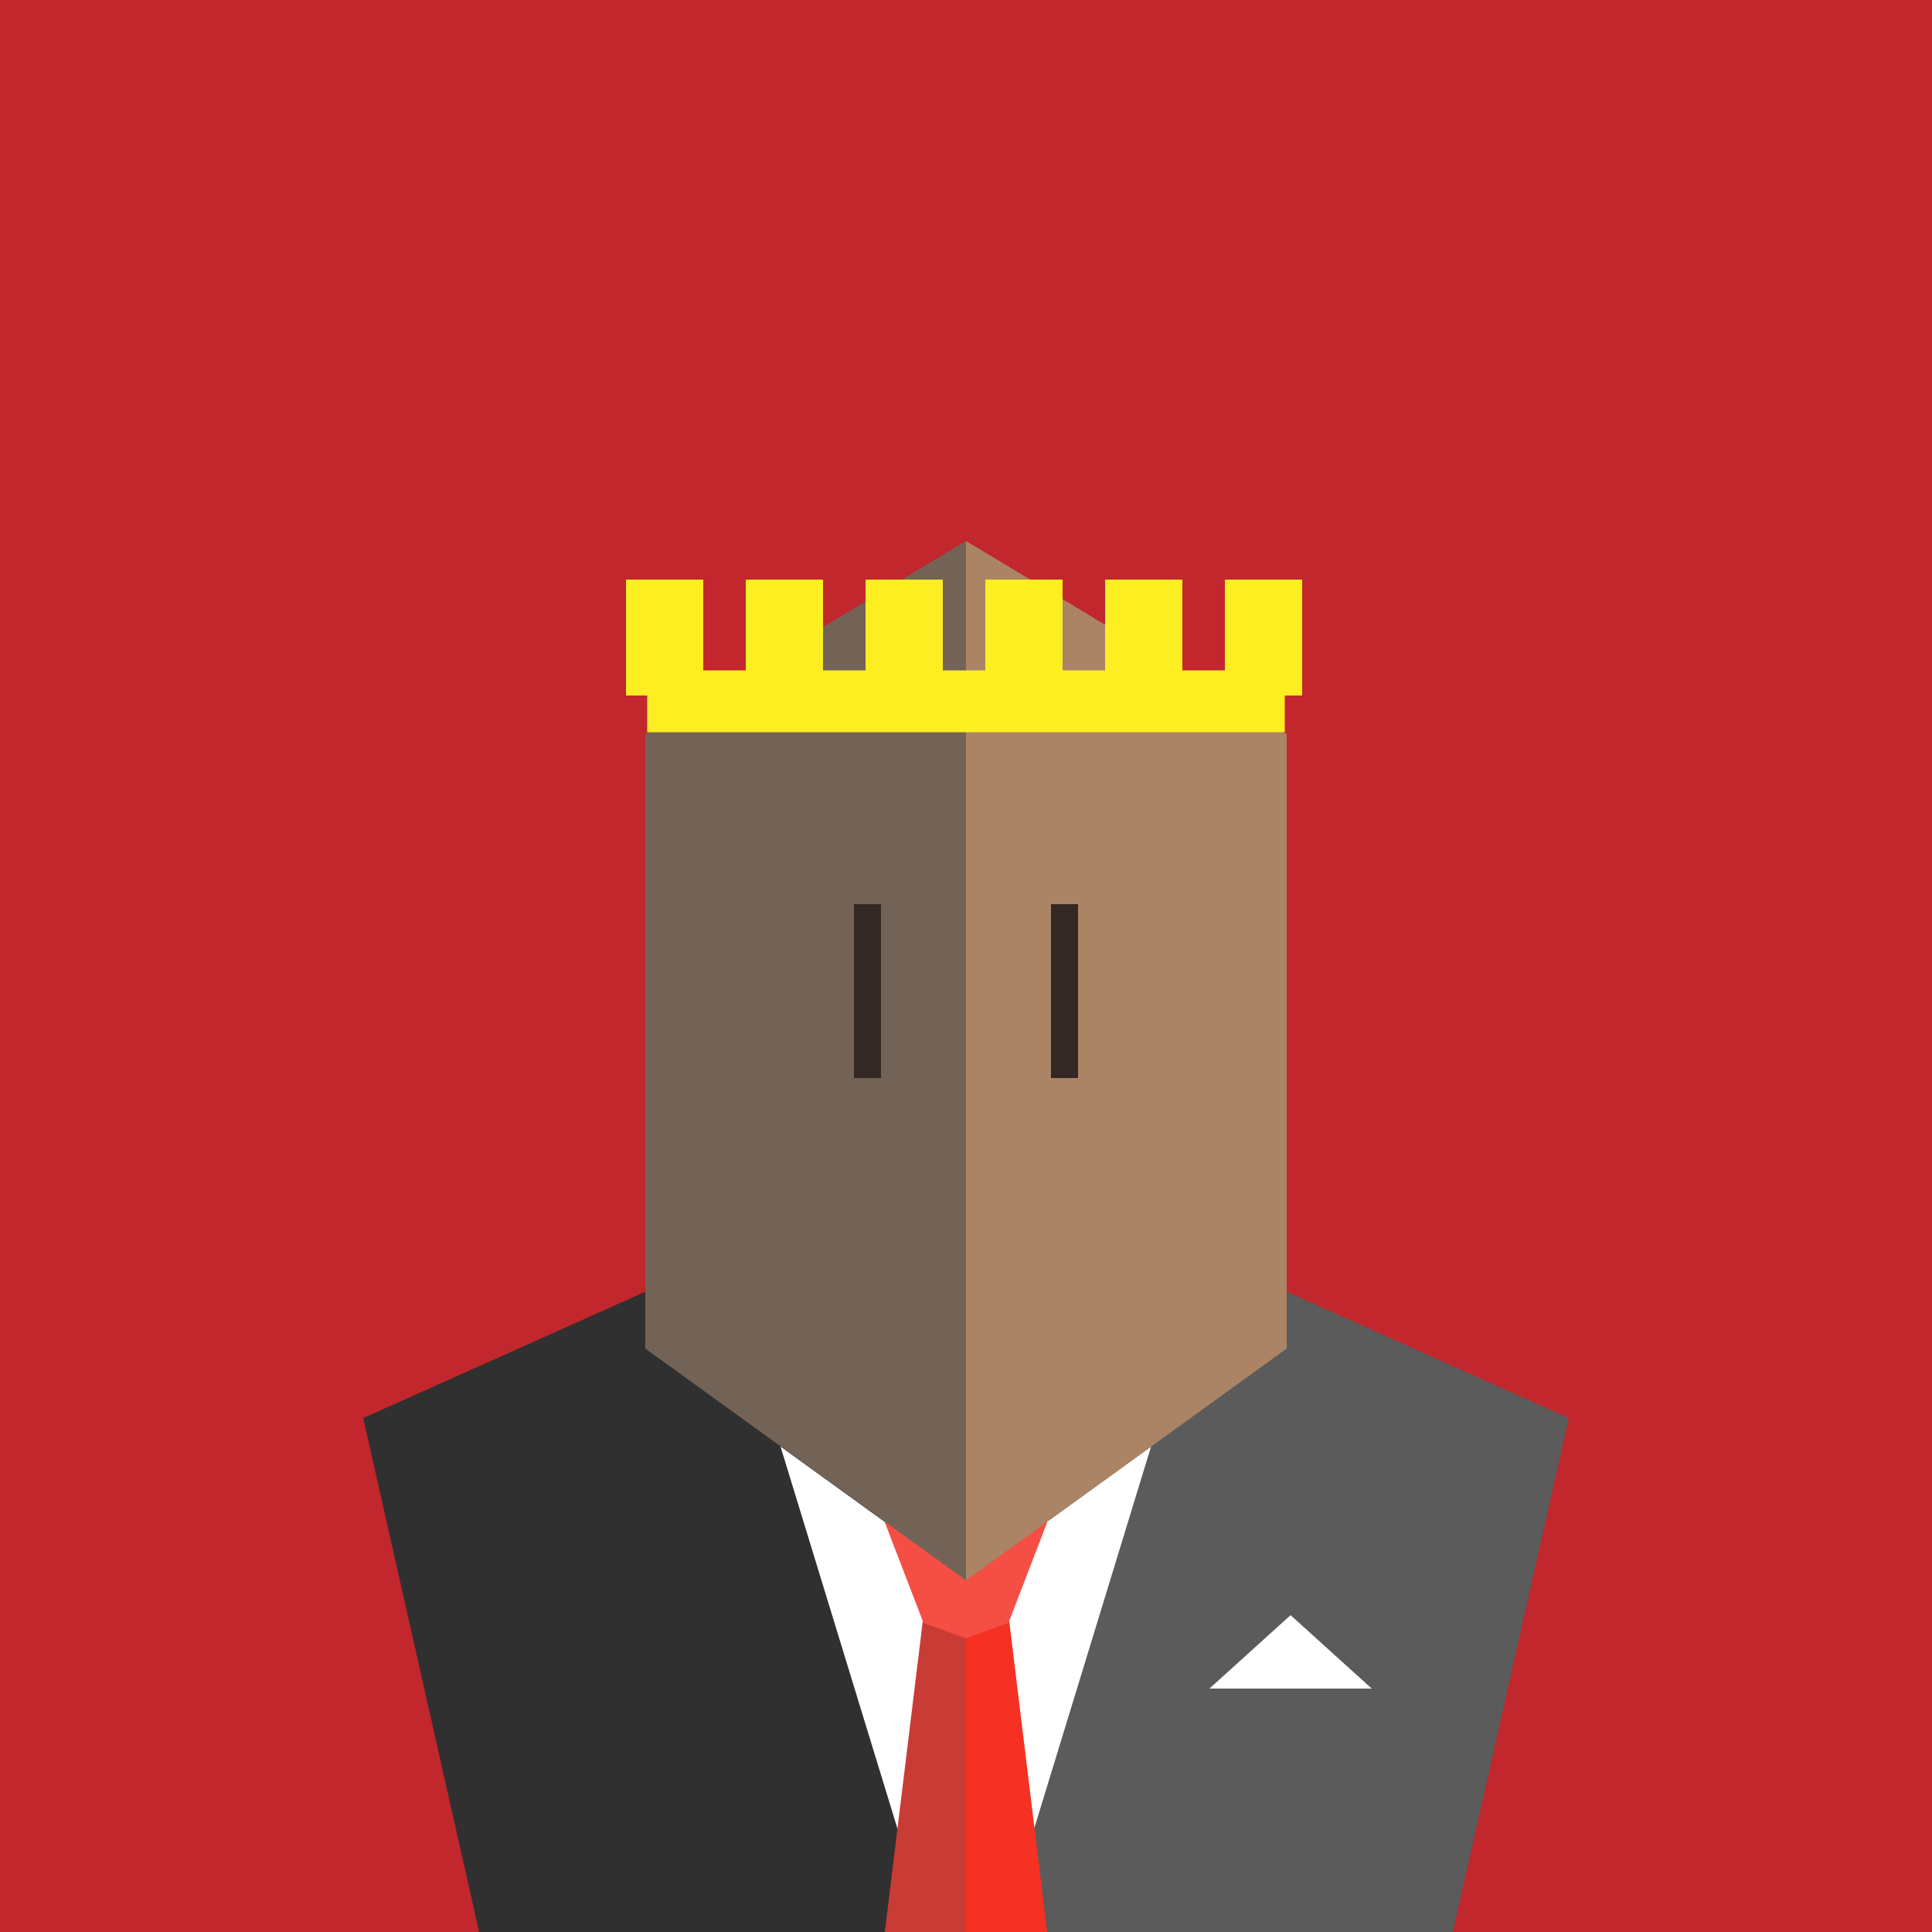 <svg xmlns="http://www.w3.org/2000/svg" viewBox="0 0 500 500"><defs><style>.cls-1{fill:#c1272d;}.cls-2{fill:#5b5b5b;}.cls-3{fill:#303030;}.cls-4{fill:#fff;}.cls-5{fill:#f43122;}.cls-6{fill:#c93c35;}.cls-7{fill:#f44e45;}.cls-8{fill:#aa8465;}.cls-9{fill:#736357;}.cls-10{fill:#332823;}.cls-11{fill:#fcee21;}</style></defs><title>Reigns game</title><g id="BG"><rect class="cls-1" width="500" height="500"/></g><g id="Layer_1" data-name="Layer 1"><polygon class="cls-2" points="250 297.12 406 367 376 500 250 500 250 297.12"/><polygon class="cls-3" points="250 297.12 94 367 124 500 250 500 250 297.12"/><polygon class="cls-4" points="297.89 374.38 259.45 500 250 500 250 409 297.89 374.38"/><polygon class="cls-4" points="202 374.38 240.45 500 249.9 500 249.9 409 202 374.38"/><polygon class="cls-5" points="250 500 271 500 261 418 250 418 250 500"/><polygon class="cls-6" points="250 500 229 500 239 418 250 418 250 500"/><polygon class="cls-7" points="261 420 250 424 239 420 229 394 271 394 261 420"/><polygon class="cls-8" points="333 349 250 409 250 140 333 190 333 349"/><polygon class="cls-9" points="167 349 250 409 250 140 167 190 167 349"/><rect class="cls-10" x="272" y="234" width="7" height="45"/><rect class="cls-10" x="221" y="234" width="7" height="45"/><polygon class="cls-4" points="313 437 355 437 334 418 313 437"/><rect class="cls-11" x="167.5" y="173.5" width="165" height="16"/><rect class="cls-11" x="317" y="150" width="20" height="30"/><rect class="cls-11" x="286" y="150" width="20" height="30"/><rect class="cls-11" x="224" y="150" width="20" height="30"/><rect class="cls-11" x="193" y="150" width="20" height="30"/><rect class="cls-11" x="162" y="150" width="20" height="30"/><rect class="cls-11" x="255" y="150" width="20" height="30"/></g></svg>